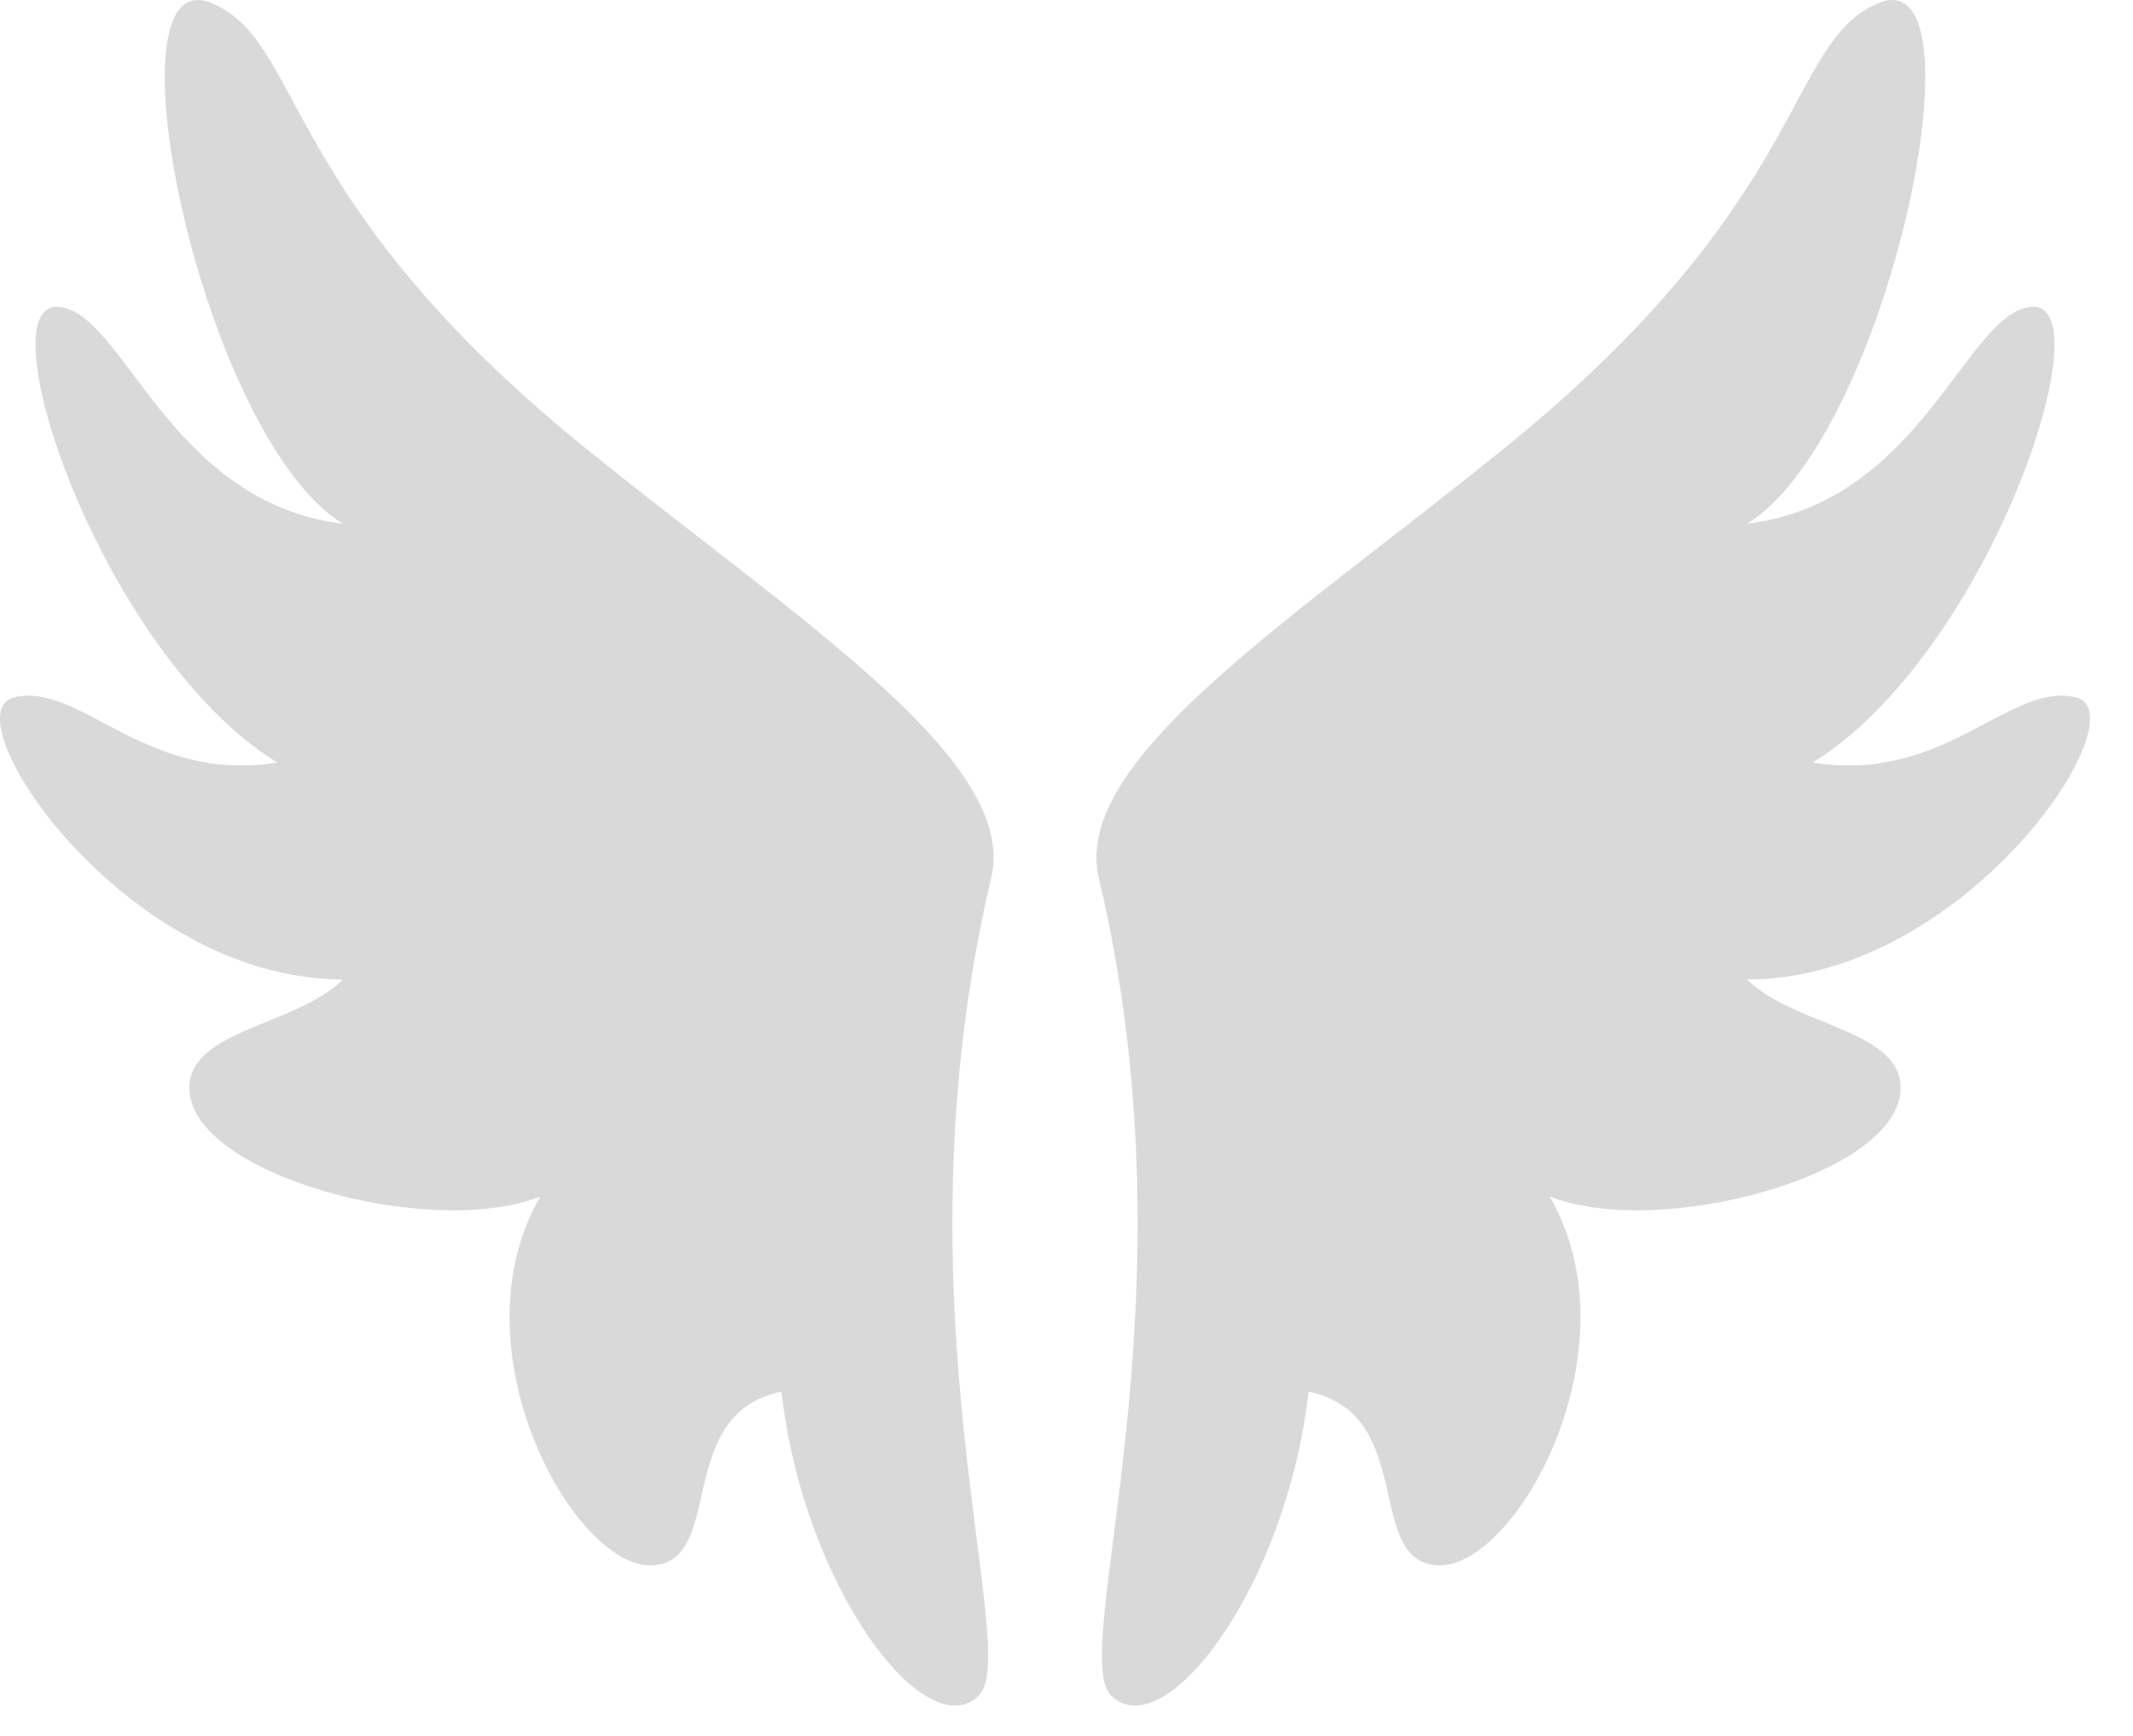 <svg width="43" height="35" viewBox="0 0 43 35" fill="none" xmlns="http://www.w3.org/2000/svg">
<path d="M22.4 34.186C21.516 33.311 24.168 26.311 22.167 17.767C21.516 15.374 25.988 12.552 30.335 9.031C36.546 3.999 35.984 0.845 37.873 0.061C40.083 -0.856 38.064 8.811 35.22 10.561C38.757 10.124 39.641 6.258 40.967 6.186C42.449 6.106 40.083 13.186 36.546 15.374C39.199 15.811 40.525 13.733 41.851 14.061C43.177 14.389 39.641 19.749 35.22 19.749C36.169 20.687 38.315 20.756 38.315 21.936C38.315 23.686 33.452 24.999 31.241 24.124C33.01 27.186 30.587 31.561 29.031 31.561C27.475 31.561 28.589 28.499 26.379 28.061C25.937 31.999 23.47 35.245 22.4 34.186Z" fill="#D9D9D9"/>
<path d="M19.733 34.186C20.618 33.311 17.965 26.311 19.966 17.767C20.618 15.374 16.146 12.552 11.798 9.031C5.587 3.999 6.149 0.845 4.261 0.061C2.051 -0.856 4.069 8.811 6.913 10.561C3.377 10.124 2.493 6.258 1.166 6.186C-0.316 6.106 2.051 13.186 5.587 15.374C2.935 15.811 1.609 13.733 0.282 14.061C-1.044 14.389 2.493 19.749 6.913 19.749C5.965 20.687 3.819 20.756 3.819 21.936C3.819 23.686 8.682 24.999 10.892 24.124C9.124 27.186 11.546 31.561 13.102 31.561C14.659 31.561 13.544 28.499 15.755 28.061C16.197 31.999 18.663 35.245 19.733 34.186Z" fill="#D9D9D9"/>
</svg>
